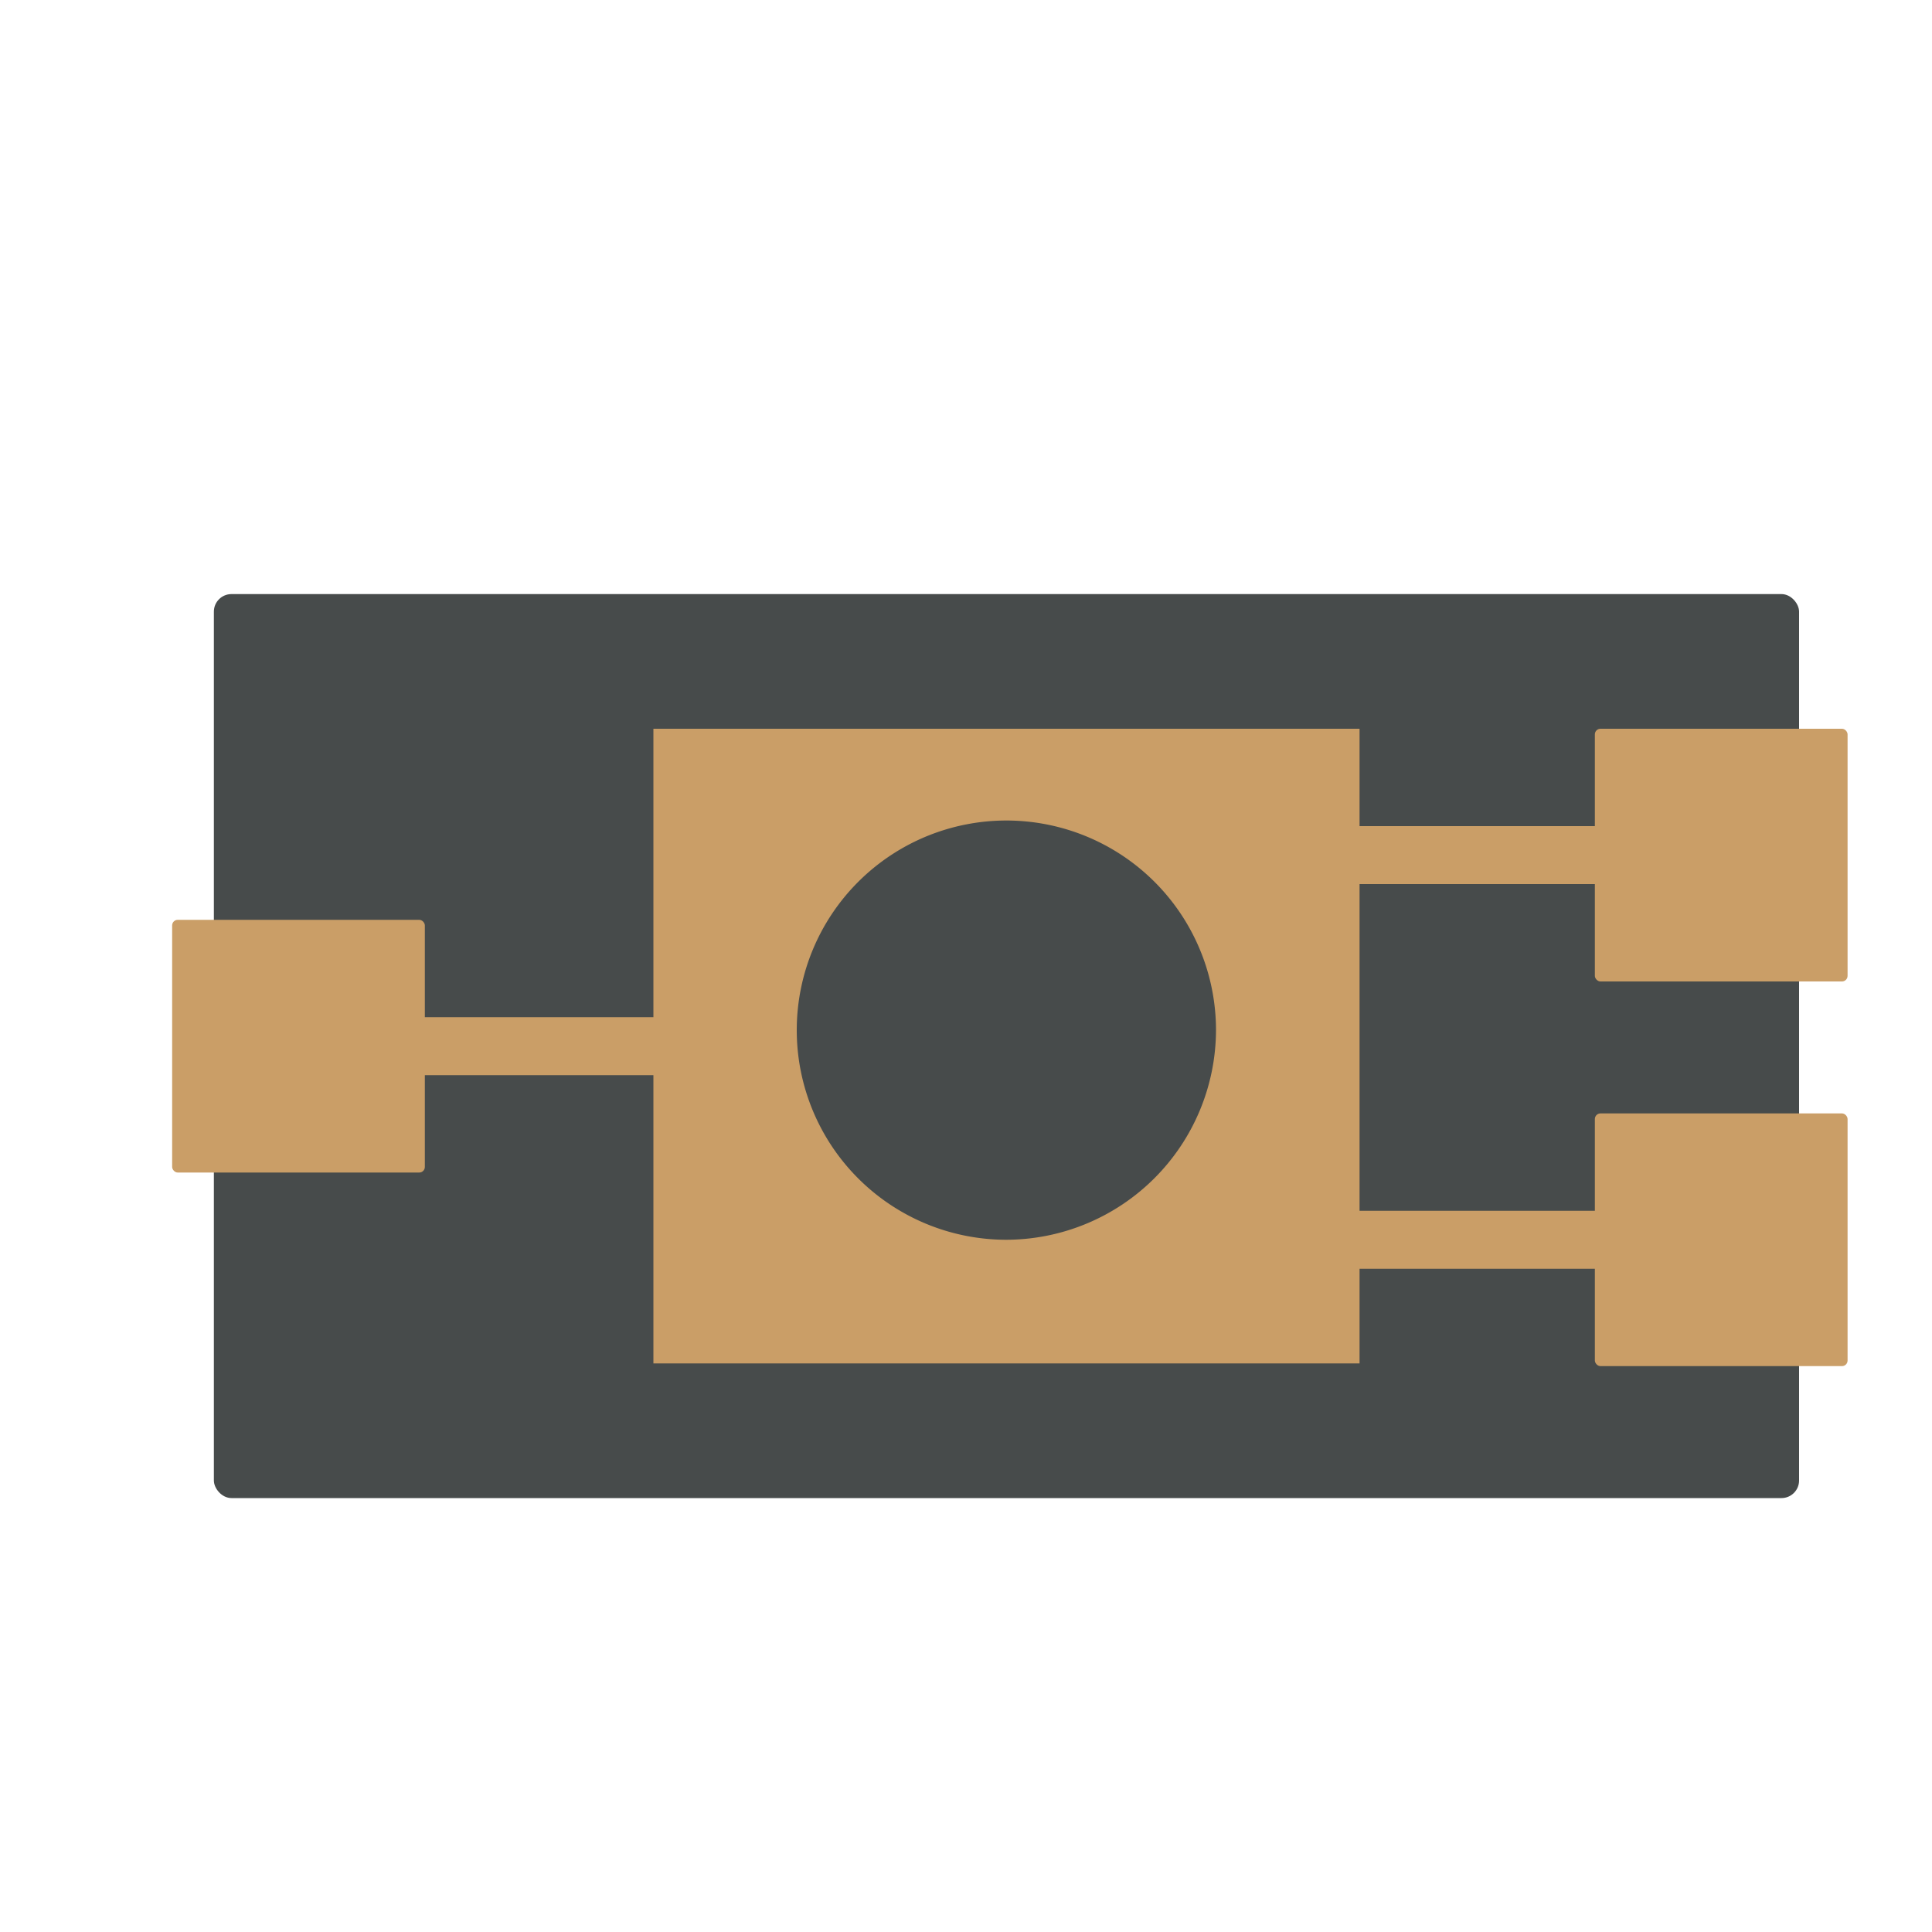 <svg id="Componentes" xmlns="http://www.w3.org/2000/svg" viewBox="0 0 100 100">
  <title>componentes_svg</title>
  <rect x="11.07" y="30.75" width="82.05" height="46.79" rx="0.91" ry="0.91" fill="#474b4b"/>
  <path d="M33.82,37.72V70.57H70.37V37.72ZM52.09,64.17A10.85,10.85,0,1,1,62.94,53.32,10.88,10.88,0,0,1,52.09,64.17Z" fill="#ca9e67"/>
  <rect x="82.55" y="37.72" width="13.08" height="13.08" rx="0.29" ry="0.29" fill="#ca9e67"/>
  <rect x="8.91" y="47.61" width="13.08" height="13.08" rx="0.29" ry="0.29" fill="#ca9e67"/>
  <rect x="82.55" y="57.63" width="13.08" height="13.08" rx="0.29" ry="0.29" fill="#ca9e67"/>
  <line x1="39.56" y1="54.15" x2="15.44" y2="54.15" fill="none" stroke="#ca9e67" stroke-miterlimit="10" stroke-width="3"/>
  <line x1="90.19" y1="44.26" x2="66.08" y2="44.26" fill="none" stroke="#ca9e67" stroke-miterlimit="10" stroke-width="3"/>
  <line x1="90.19" y1="64.17" x2="66.08" y2="64.17" fill="none" stroke="#ca9e67" stroke-miterlimit="10" stroke-width="3"/>
</svg>
